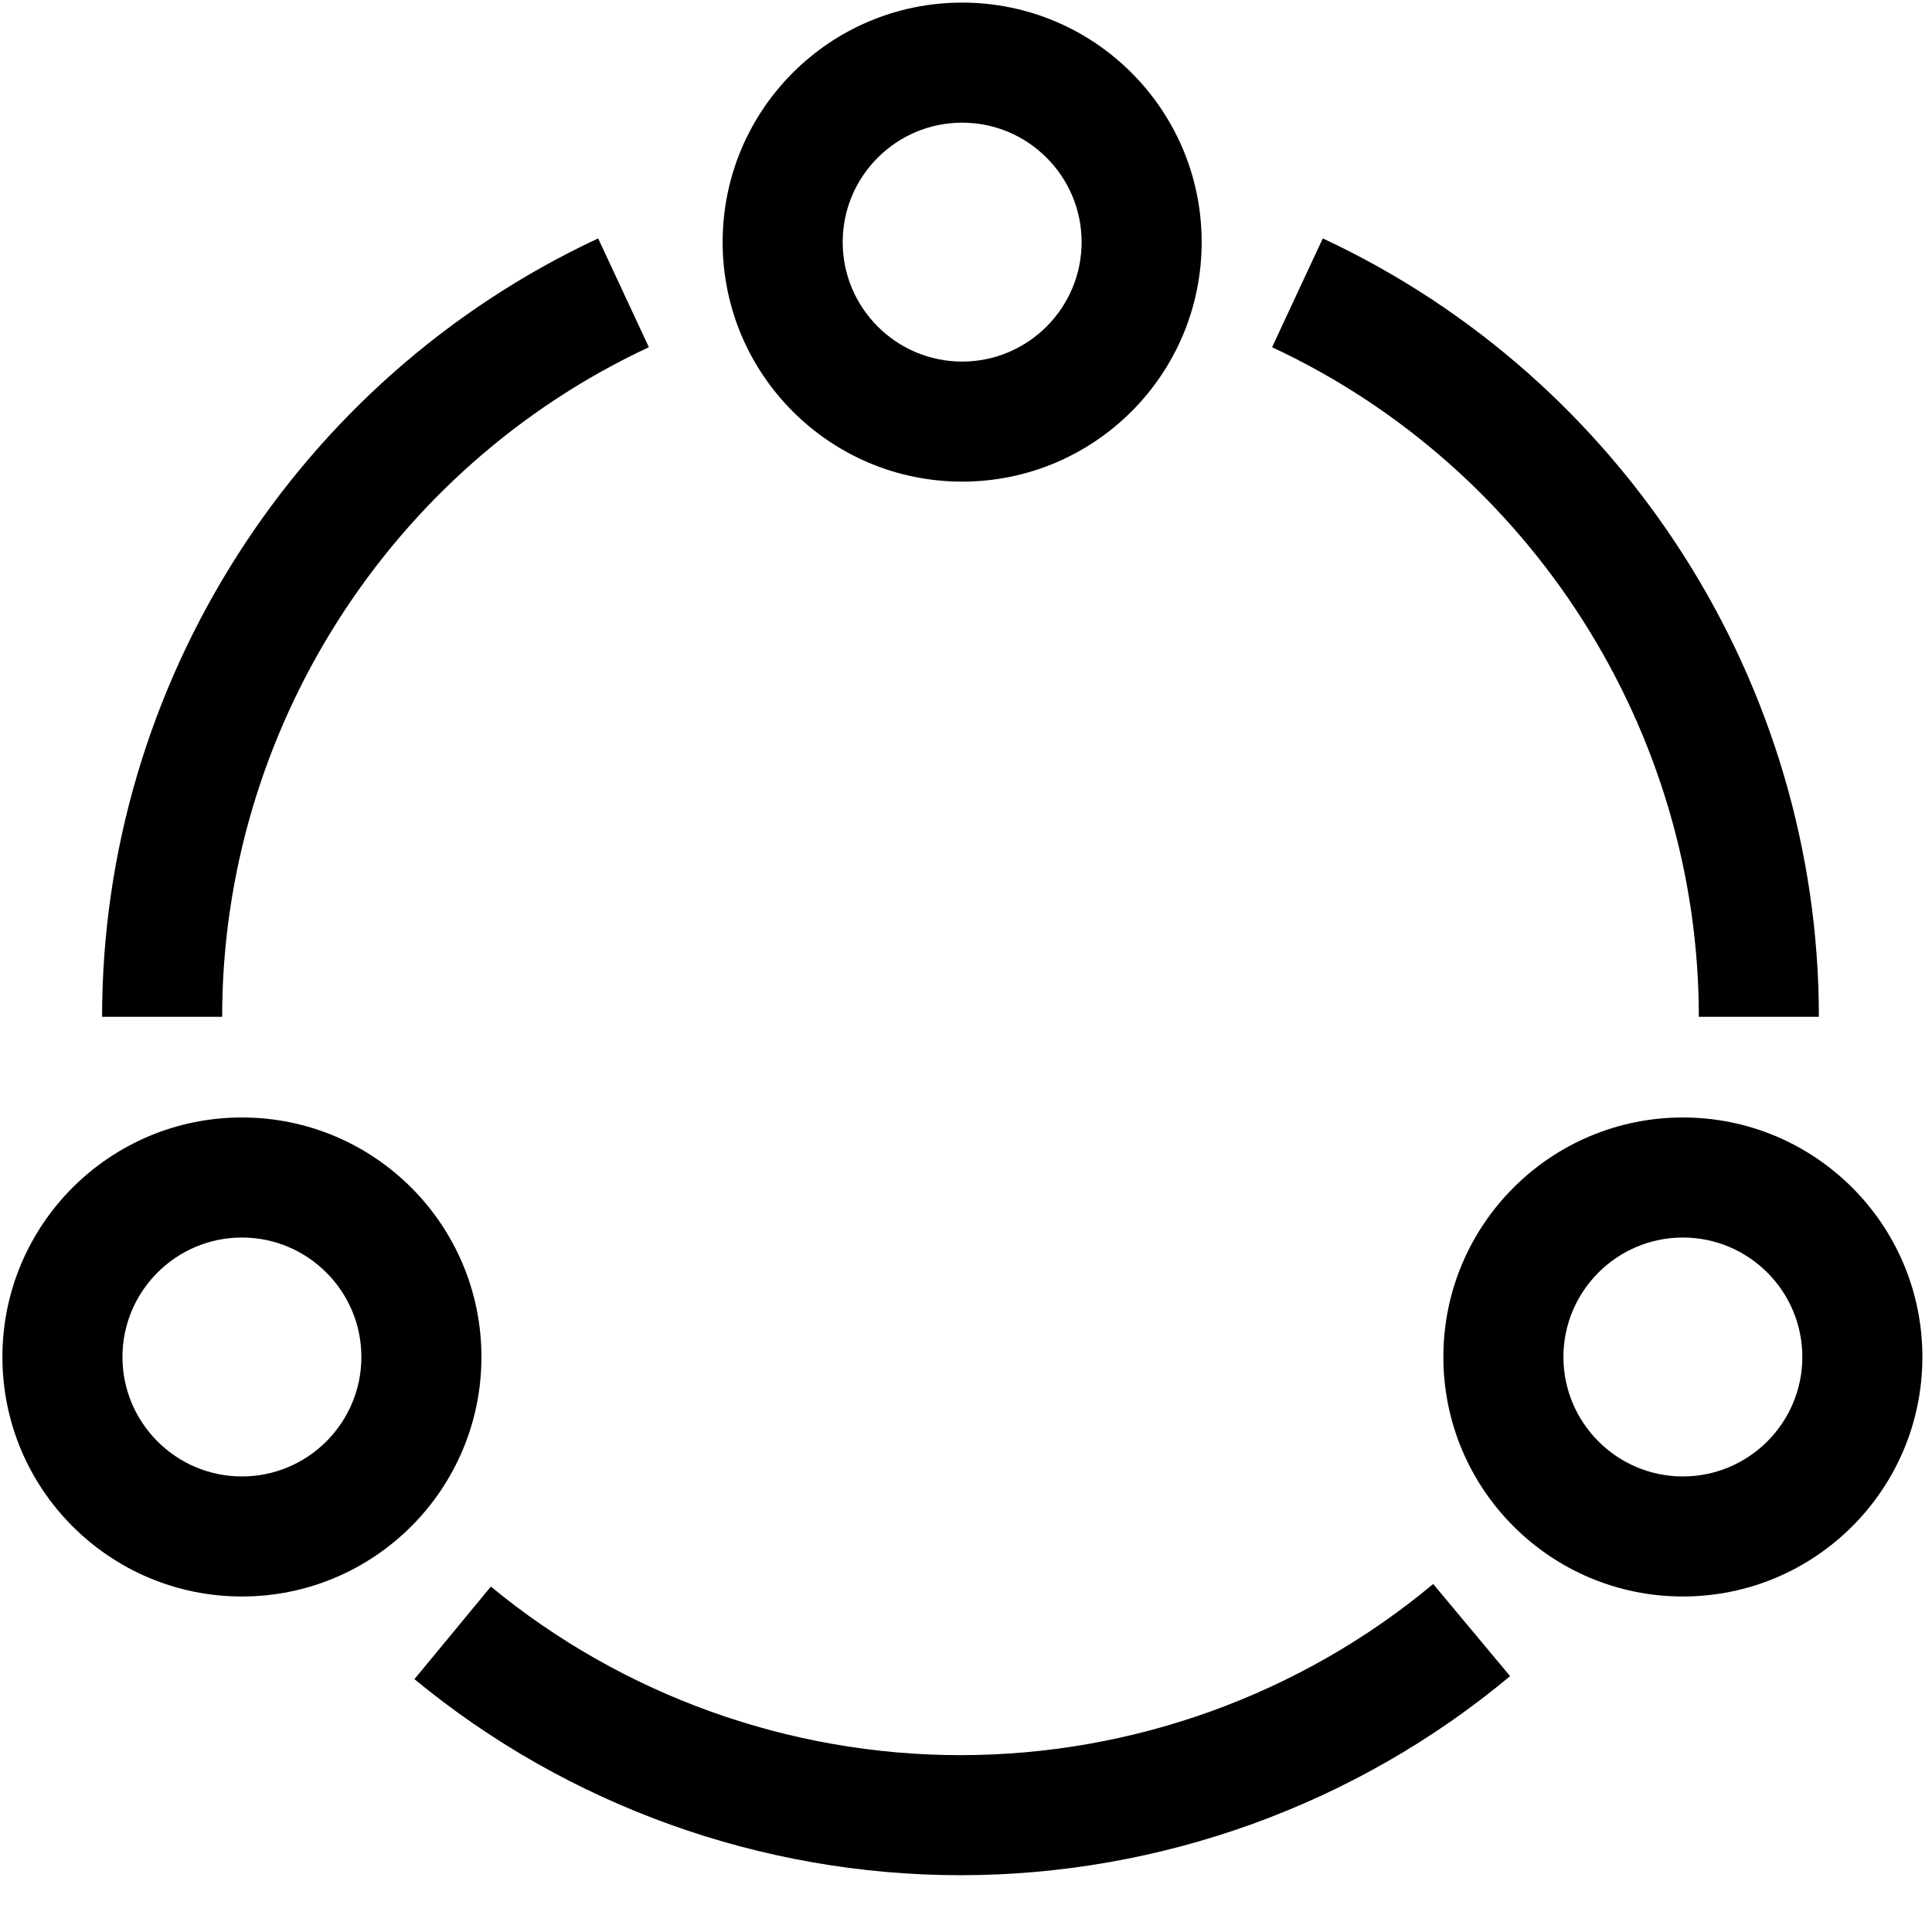 <?xml version="1.0" standalone="no"?><!DOCTYPE svg PUBLIC "-//W3C//DTD SVG 1.1//EN" "http://www.w3.org/Graphics/SVG/1.1/DTD/svg11.dtd"><svg t="1521121433935" class="icon" style="" viewBox="0 0 1024 1024" version="1.1" xmlns="http://www.w3.org/2000/svg" p-id="1878" xmlns:xlink="http://www.w3.org/1999/xlink" width="200" height="200"><defs><style type="text/css"></style></defs><path d="M509.96 255.272c70.11 0 126.946-56.835 126.946-126.946 0-70.11-56.835-126.945-126.946-126.945-70.11 0-126.945 56.835-126.945 126.945 0 70.11 56.837 126.946 126.945 126.946z m0-190.258c34.91 0 63.313 28.402 63.313 63.313s-28.401 63.314-63.313 63.314c-34.91 0-63.312-28.402-63.312-63.314s28.401-63.313 63.312-63.313z m-381.736 527.271c-70.11 0-126.945 56.835-126.945 126.946 0 70.11 56.835 126.946 126.945 126.946s126.946-56.837 126.946-126.946-56.835-126.946-126.946-126.946z m0 190.258c-34.909 0-63.313-28.401-63.313-63.313 0-34.91 28.402-63.313 63.313-63.313s63.313 28.401 63.313 63.313-28.402 63.313-63.313 63.313zM891.961 592.285c-70.11 0-126.945 56.835-126.945 126.946 0 70.11 56.835 126.946 126.945 126.946s126.946-56.837 126.946-126.946-56.835-126.946-126.946-126.946z m0 190.258c-34.91 0-63.313-28.401-63.313-63.313 0-34.91 28.402-63.313 63.313-63.313s63.314 28.401 63.314 63.313-28.403 63.313-63.314 63.313zM509.07 930.265c-90.697 0-179.093-31.739-248.895-89.345l-40.517 49.061c81.19 67.02 183.972 103.917 289.411 103.917 106.34 0 209.806-37.472 291.321-105.502l-40.765-48.843c-70.11 58.491-159.083 90.712-250.555 90.712z m391.339-391.339h63.634c0-176.159-103.202-338.1-262.938-412.562l-26.877 57.668c137.396 64.068 226.182 203.36 226.182 354.892zM343.914 184.032l-26.877-57.668C157.315 200.827 54.113 362.769 54.113 538.926h63.634c0-151.533 88.785-290.84 226.166-354.892z" p-id="1879"></path></svg>